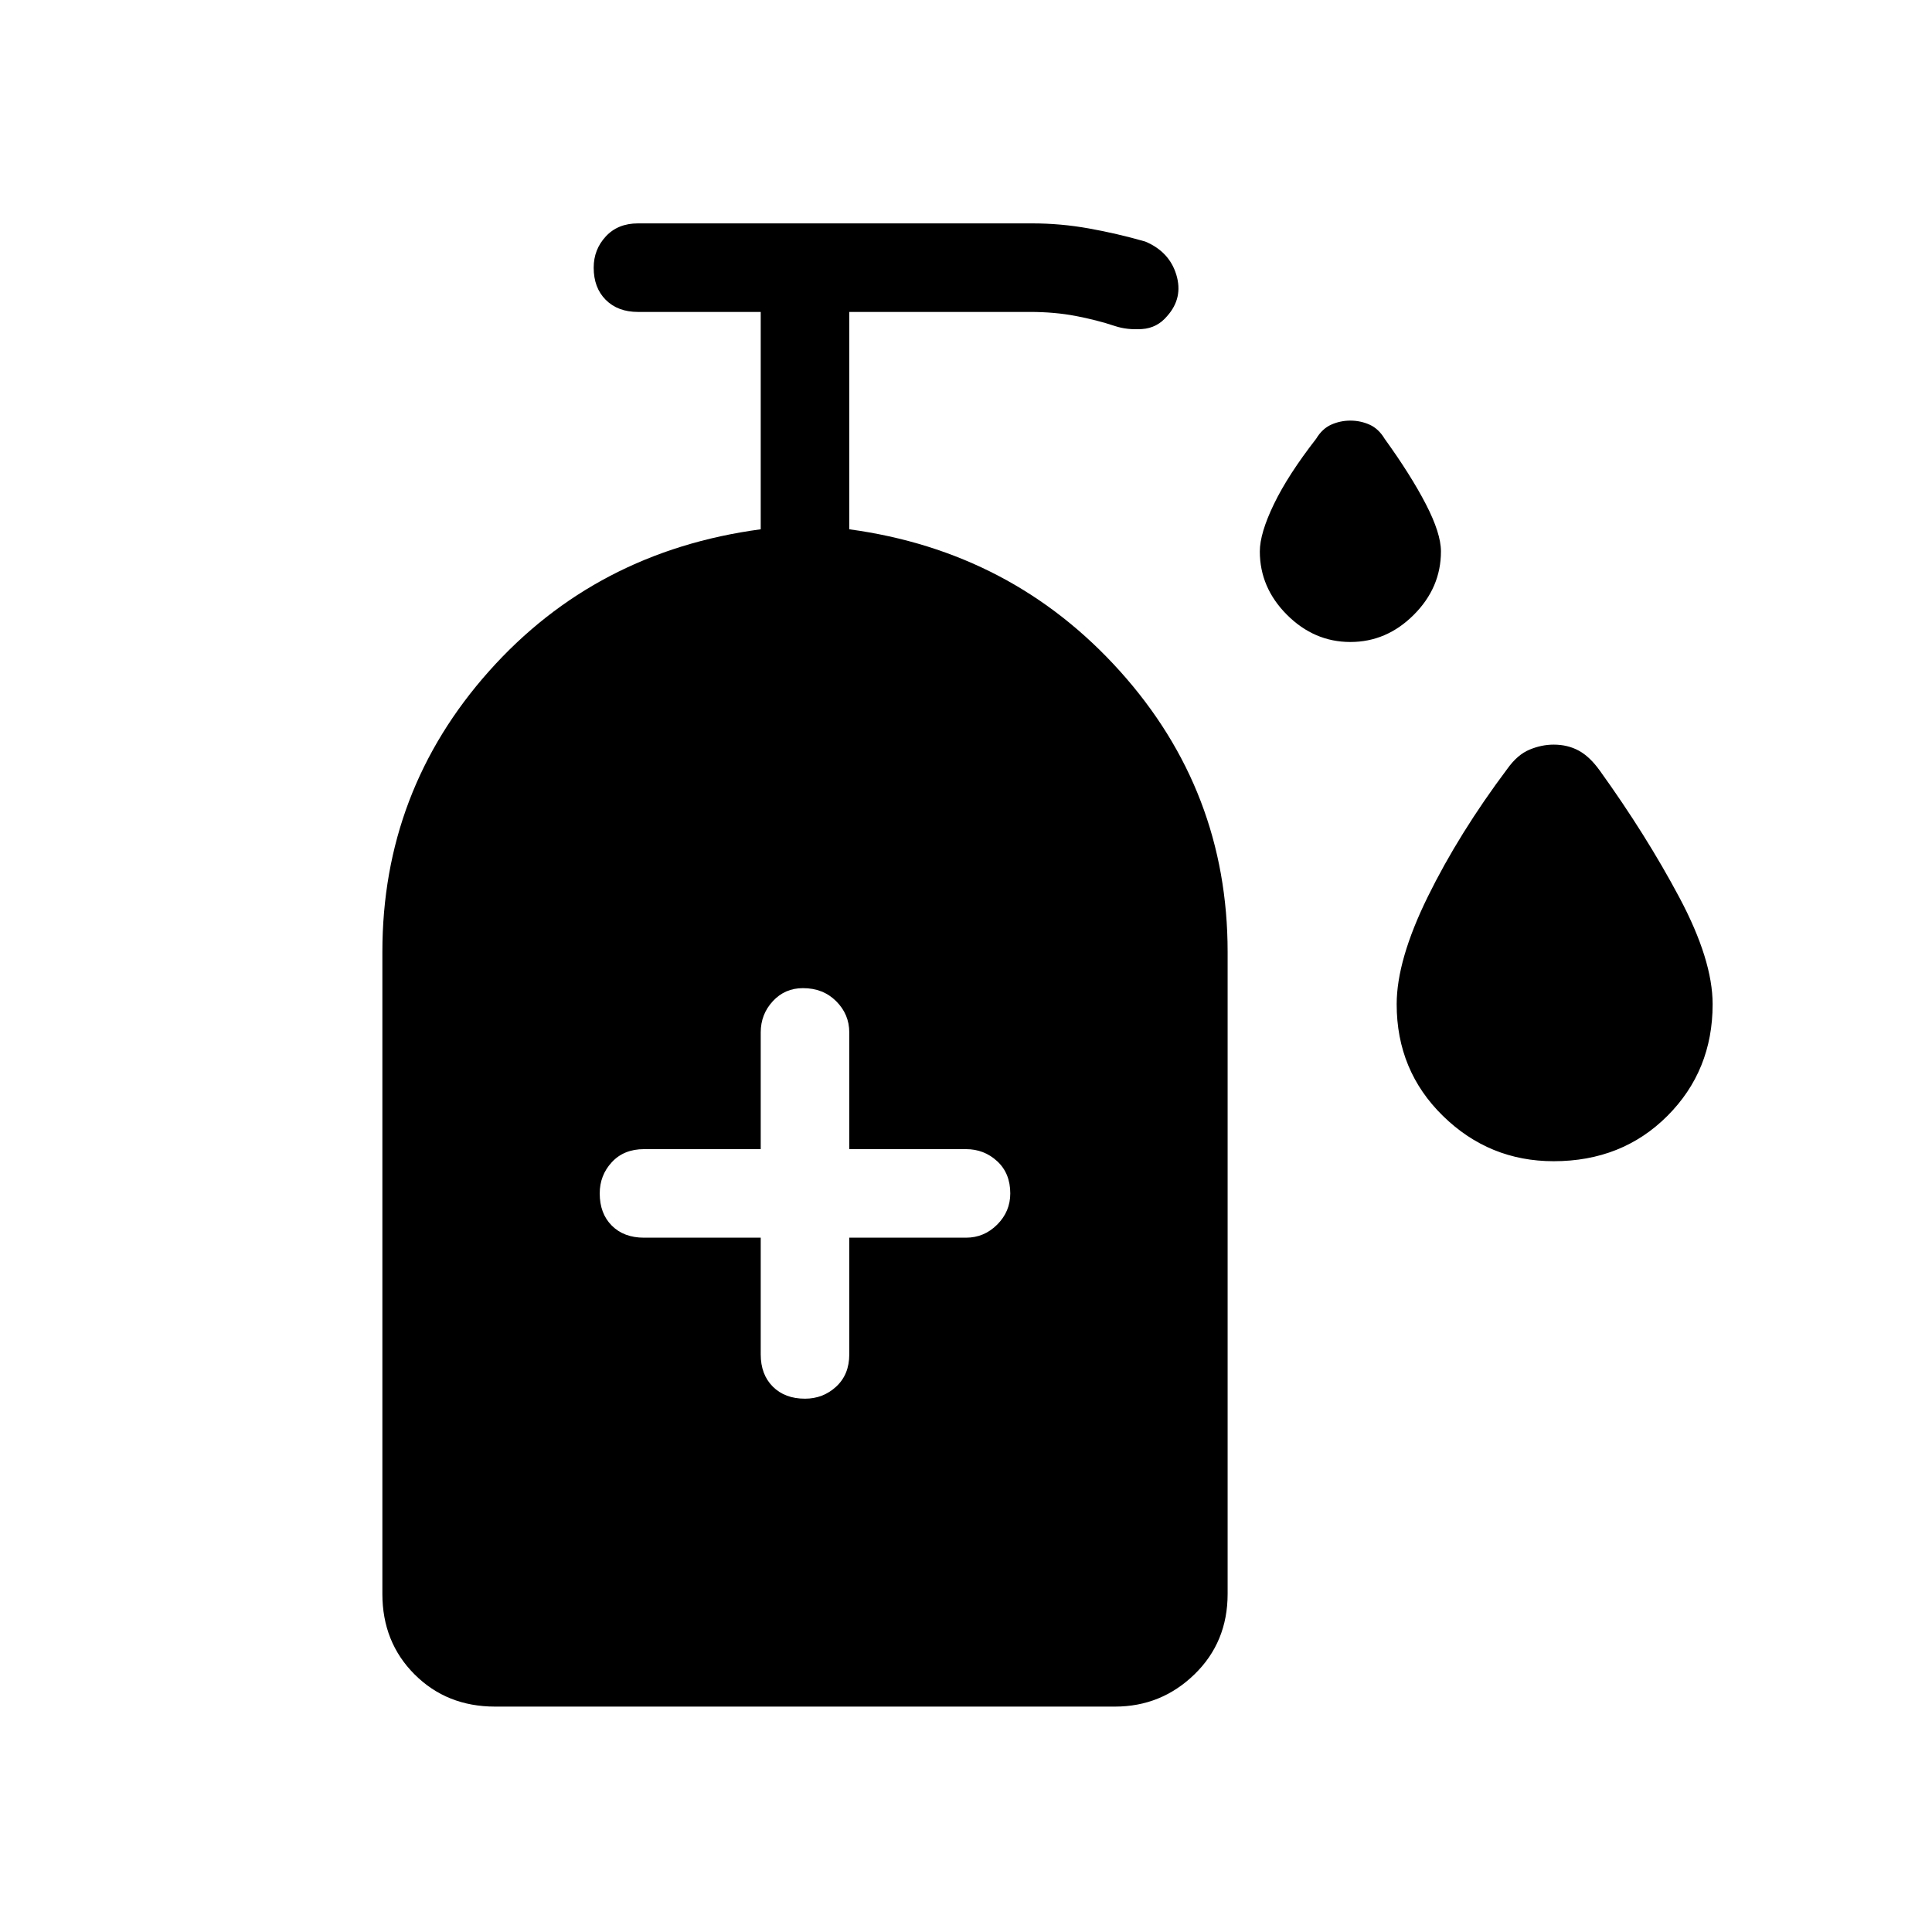 <svg xmlns="http://www.w3.org/2000/svg" height="48" width="48"><path d="M33.55 15.95q-.9 0-1.575-.675Q31.3 14.6 31.3 13.7q0-.45.35-1.175Q32 11.8 32.7 10.9q.15-.25.375-.35.225-.1.475-.1.25 0 .475.1.225.1.375.35.65.9 1.025 1.625.375.725.375 1.175 0 .9-.675 1.575-.675.675-1.575.675Zm5.05 12.9q-1.6 0-2.75-1.125T34.7 24.95q0-1.1.775-2.675.775-1.575 1.975-3.175.25-.35.55-.475.3-.125.6-.125.35 0 .625.15t.525.5q1.15 1.6 1.975 3.15.825 1.55.825 2.65 0 1.65-1.125 2.775T38.6 28.85ZM20 34.75q.45 0 .775-.3t.325-.8v-2.9H24q.45 0 .775-.325t.325-.775q0-.5-.325-.8-.325-.3-.775-.3h-2.9v-2.9q0-.45-.325-.775t-.825-.325q-.45 0-.75.325t-.3.775v2.9H16q-.5 0-.8.325-.3.325-.3.775 0 .5.3.8.3.3.8.3h2.9v2.9q0 .5.3.8.3.3.8.3Zm-7.7 7.65q-1.2 0-2-.8t-.8-2V23.65q0-4 2.65-6.975Q14.8 13.7 18.9 13.15v-5.4h-3.05q-.5 0-.8-.3-.3-.3-.3-.8 0-.45.3-.775t.8-.325h9.8q.7 0 1.4.125t1.4.325q.6.25.775.825Q29.4 7.4 29 7.85q-.25.3-.625.325Q28 8.2 27.7 8.1q-.45-.15-.975-.25-.525-.1-1.125-.1h-4.5v5.4q4.05.55 6.725 3.525Q30.5 19.65 30.5 23.65V39.6q0 1.2-.825 2t-1.975.8Z"/></svg>